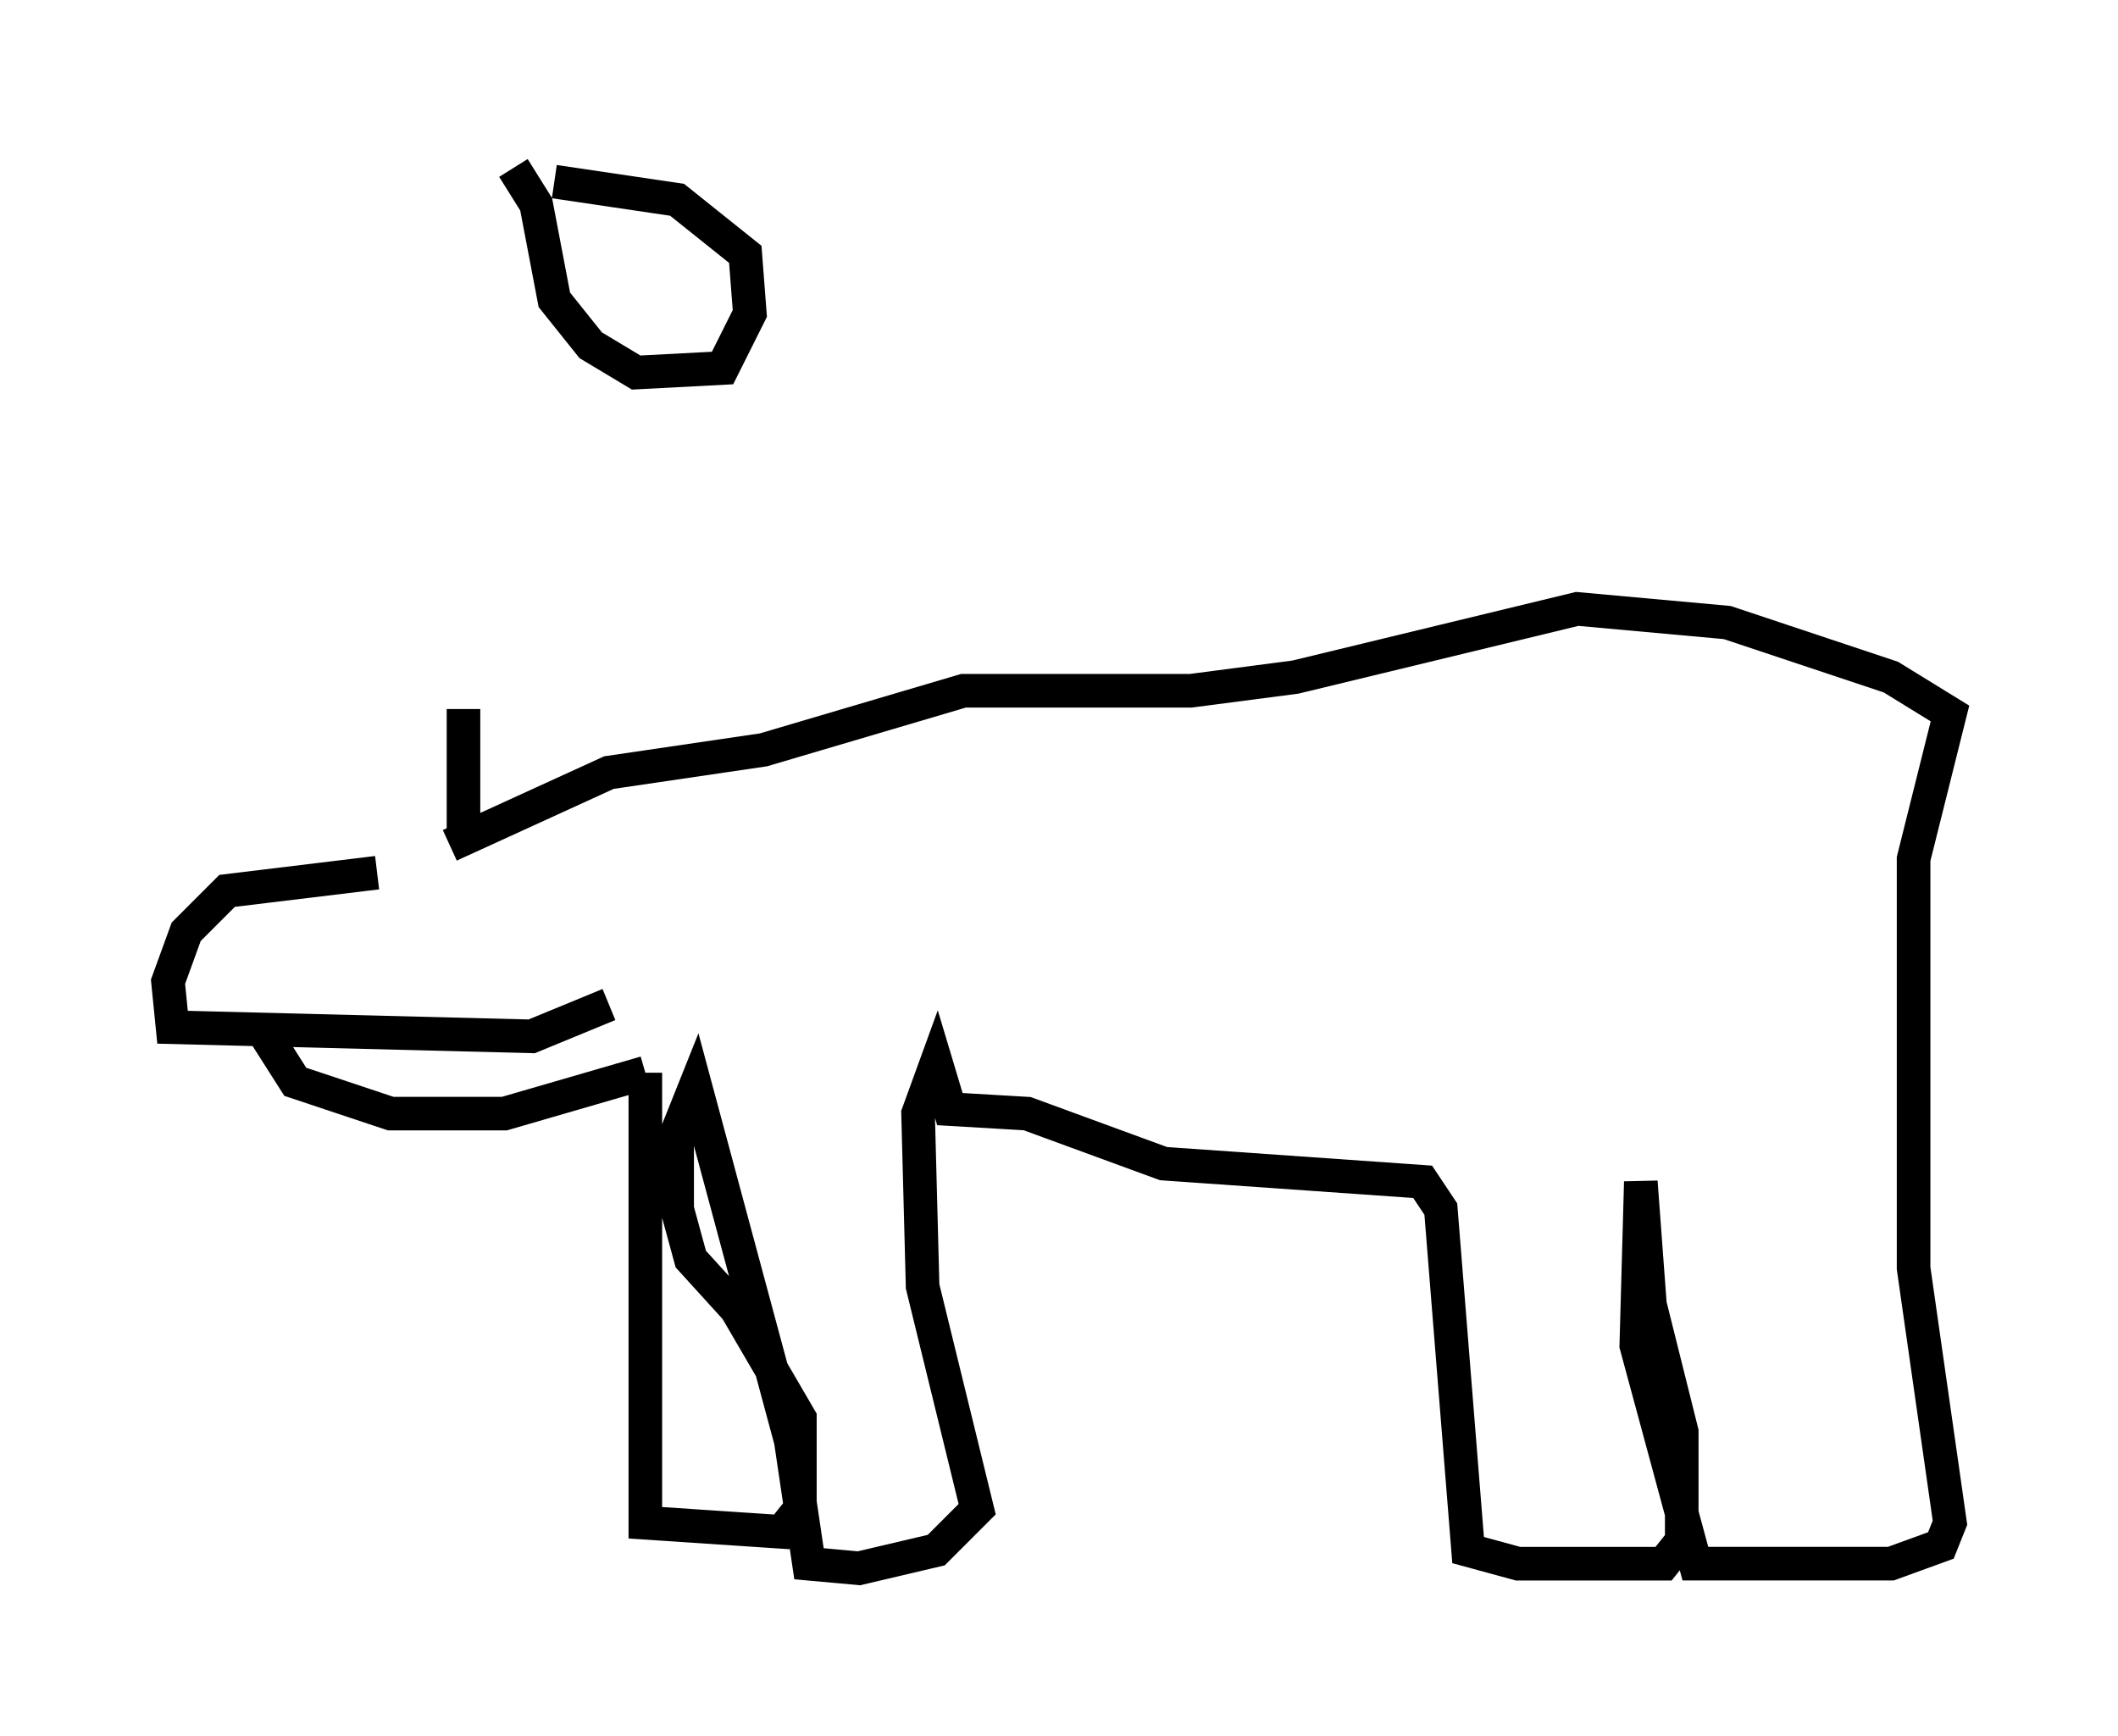<?xml version="1.0" encoding="utf-8" ?>
<svg baseProfile="full" height="51.677" version="1.1" width="63.044" xmlns="http://www.w3.org/2000/svg" xmlns:ev="http://www.w3.org/2001/xml-events" xmlns:xlink="http://www.w3.org/1999/xlink"><defs /><rect fill="white" height="51.677" width="63.044" x="0" y="0" /><path d="M10.819, 25.974 m2.977, -4.871 l0.0, 3.789 m-2.571, 1.083 l-4.465, 0.541 -1.218, 1.218 l-0.541, 1.488 0.135, 1.353 l10.69, 0.271 2.3, -0.947 m-10.284, 0.812 l0.947, 1.488 2.842, 0.947 l3.383, 0.0 4.195, -1.218 m0.0, 0.0 l0.0, 13.396 4.059, 0.271 l0.541, -0.677 0.0, -2.706 l-1.894, -3.248 -1.353, -1.488 l-0.406, -1.488 0.0, -2.3 l0.541, -1.353 2.842, 10.555 l0.541, 3.654 1.488, 0.135 l2.3, -0.541 1.218, -1.218 l-1.624, -6.631 -0.135, -5.142 l0.541, -1.488 0.406, 1.353 l2.3, 0.135 4.059, 1.488 l7.713, 0.541 0.541, 0.812 l0.812, 10.149 1.488, 0.406 l4.33, 0.0 0.541, -0.677 l0.0, -3.248 -0.947, -3.789 l-0.271, -3.654 -0.135, 4.871 l1.759, 6.495 5.819, 0.0 l1.488, -0.541 0.271, -0.677 l-1.083, -7.578 0.0, -12.178 l1.083, -4.33 -1.759, -1.083 l-4.871, -1.624 -4.465, -0.406 l-8.39, 2.03 -3.112, 0.406 l-6.766, 0.0 -5.954, 1.759 l-4.601, 0.677 -4.736, 2.165 m1.894, -20.162 l0.677, 1.083 0.541, 2.842 l1.083, 1.353 1.353, 0.812 l2.571, -0.135 0.812, -1.624 l-0.135, -1.759 -2.03, -1.624 l-3.654, -0.541 " fill="none" stroke="black" stroke-width="1" /></svg>